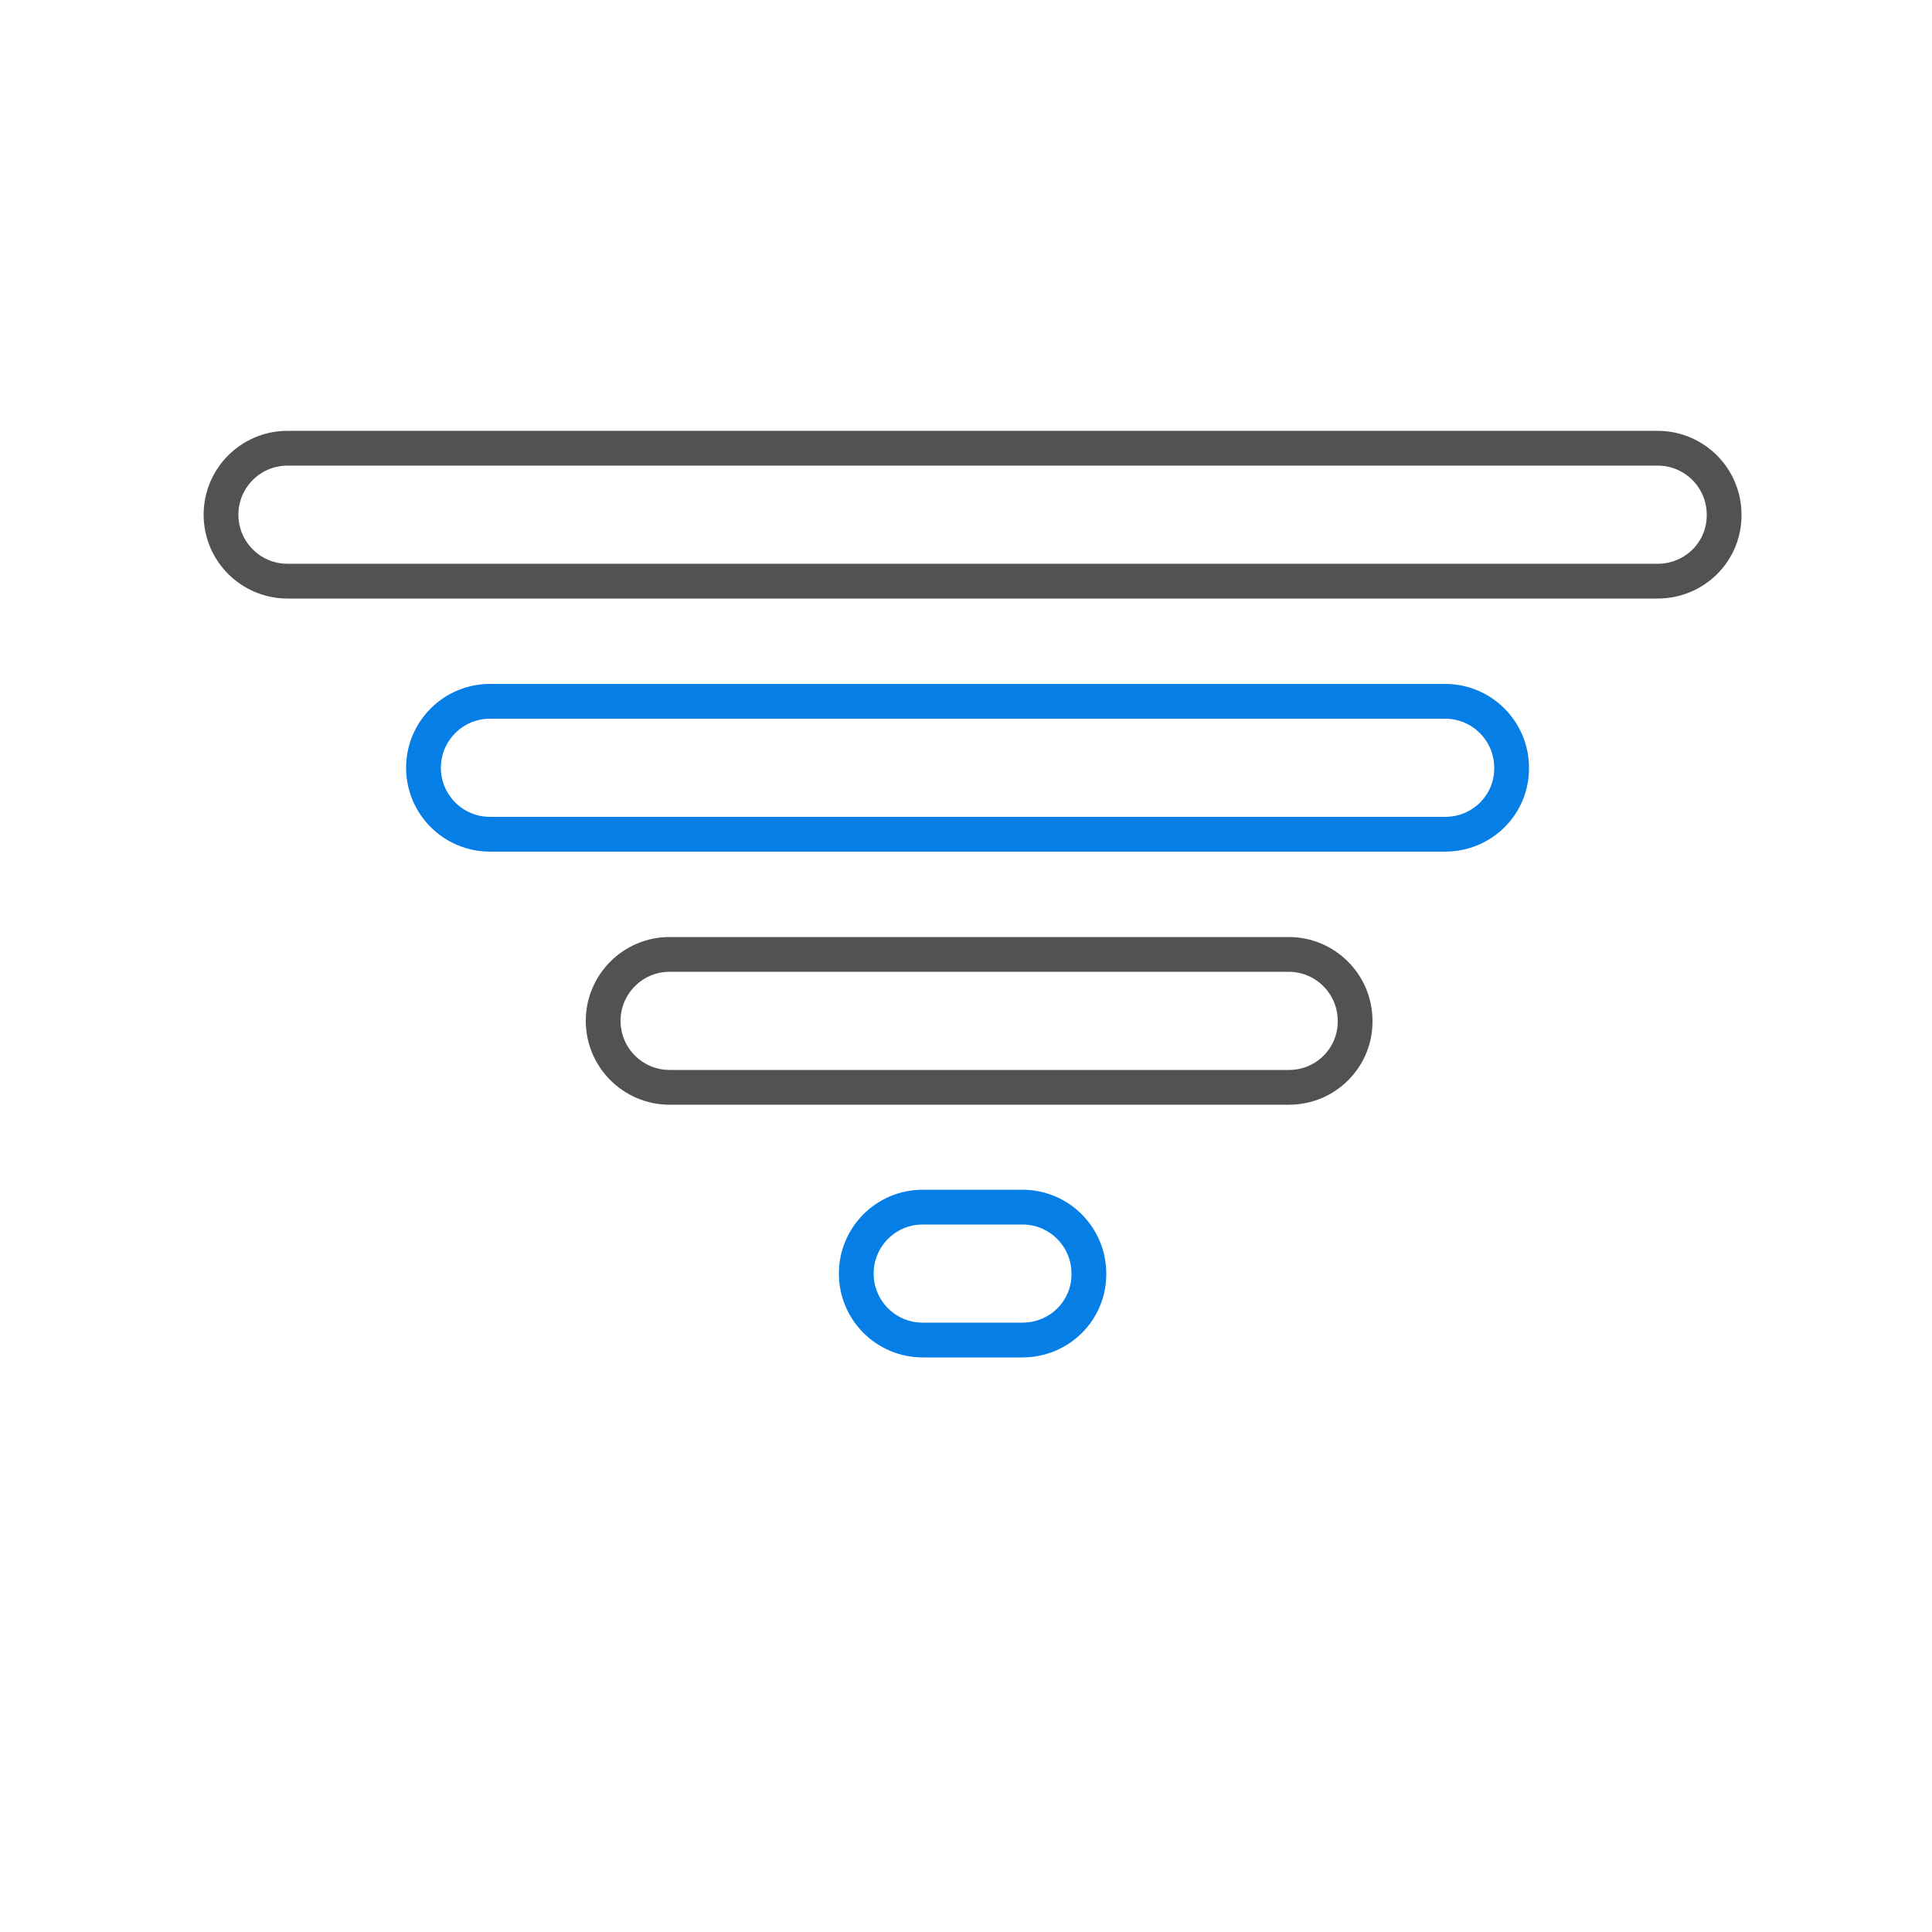<?xml version="1.0" encoding="utf-8"?>
<!-- Generator: Adobe Illustrator 23.0.0, SVG Export Plug-In . SVG Version: 6.00 Build 0)  -->
<svg version="1.1" id="Layer_1" xmlns="http://www.w3.org/2000/svg" xmlns:xlink="http://www.w3.org/1999/xlink" x="0px" y="0px"
	 viewBox="0 0 500 500" style="enable-background:new 0 0 500 500;" xml:space="preserve">
<style type="text/css">
	.st0{fill:none;stroke:#057EE6;stroke-width:9;stroke-miterlimit:10;}
	.st1{fill:none;stroke:#525252;stroke-width:9;stroke-miterlimit:10;}
</style>
<path class="st0" d="M374,215.9H126.8c-9.5,0-17.2-7.7-17.2-17.2l0,0c0-9.5,7.7-17.2,17.2-17.2H374c9.5,0,17.2,7.7,17.2,17.2l0,0
	C391.3,208.2,383.6,215.9,374,215.9z"/>
<path class="st1" d="M429,150.4H74.4c-9.5,0-17.2-7.7-17.2-17.2l0,0c0-9.5,7.7-17.2,17.2-17.2H429c9.5,0,17.2,7.7,17.2,17.2l0,0
	C446.3,142.7,438.6,150.4,429,150.4z"/>
<path class="st1" d="M333.6,281.4H173.3c-9.5,0-17.2-7.7-17.2-17.2l0,0c0-9.5,7.7-17.2,17.2-17.2h160.2c9.5,0,17.2,7.7,17.2,17.2
	l0,0C350.8,273.7,343.1,281.4,333.6,281.4z"/>
<path class="st0" d="M264.6,346.8h-25.8c-9.5,0-17.2-7.7-17.2-17.2l0,0c0-9.5,7.7-17.2,17.2-17.2h25.8c9.5,0,17.2,7.7,17.2,17.2l0,0
	C281.9,339.1,274.2,346.8,264.6,346.8z"/>
</svg>
